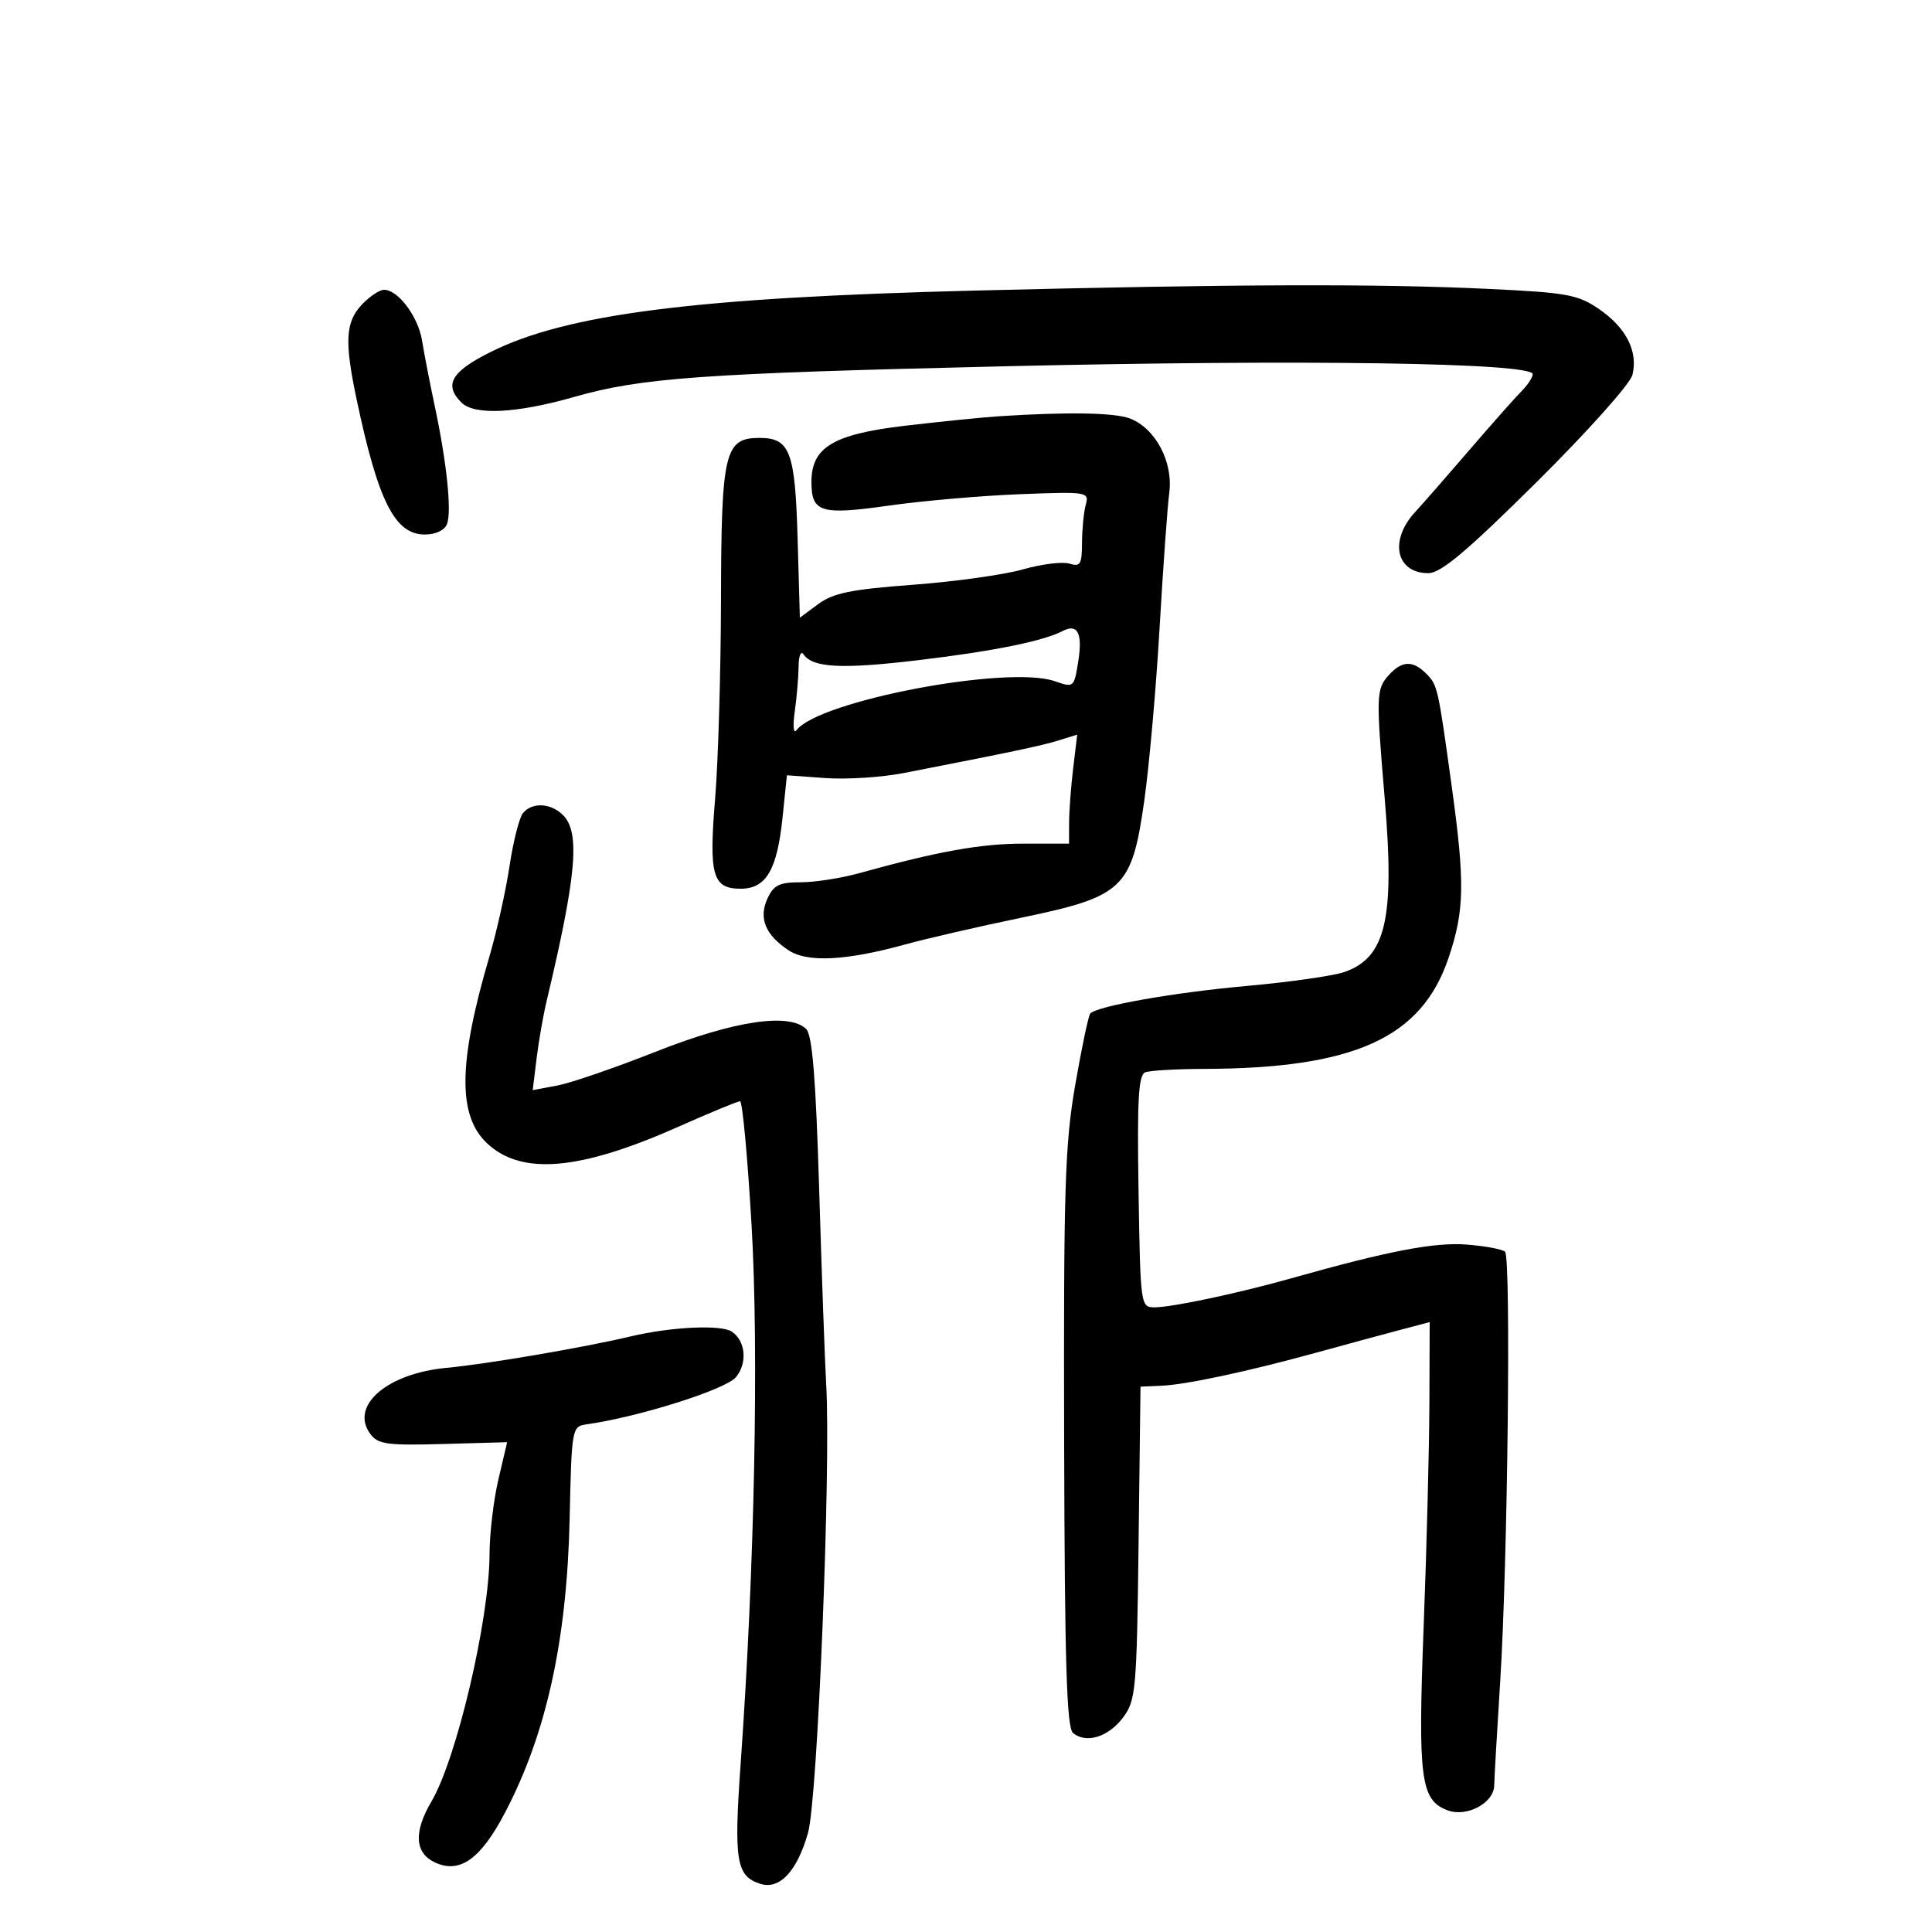 <svg xmlns="http://www.w3.org/2000/svg" width="300" height="300" viewBox="0 0 300 300" version="1.1">
	<path d="M 151.500 45.117 C 108.033 46.200, 88.010 48.741, 76.140 54.679 C 70.065 57.717, 68.895 59.752, 71.642 62.499 C 73.663 64.521, 80.175 64.200, 89.150 61.638 C 99.606 58.652, 109.062 57.978, 155.881 56.879 C 202.234 55.792, 238 56.327, 238 58.107 C 238 58.598, 237.213 59.790, 236.250 60.756 C 235.287 61.722, 231.605 65.879, 228.068 69.994 C 224.530 74.109, 220.800 78.372, 219.779 79.468 C 215.664 83.885, 216.745 89, 221.795 89 C 223.736 89, 227.751 85.623, 238.597 74.870 C 246.507 67.027, 253.130 59.616, 253.482 58.216 C 254.391 54.593, 252.509 50.877, 248.308 48 C 245.010 45.741, 243.350 45.438, 231.079 44.859 C 213.798 44.042, 191.764 44.114, 151.500 45.117 M 56.174 47.314 C 53.641 50.011, 53.477 53.022, 55.372 62 C 58.718 77.850, 61.315 83, 65.961 83 C 67.648 83, 69.038 82.344, 69.411 81.373 C 70.165 79.408, 69.375 71.825, 67.497 63 C 66.737 59.425, 65.858 54.891, 65.545 52.925 C 64.948 49.180, 61.831 45, 59.635 45 C 58.928 45, 57.370 46.042, 56.174 47.314 M 155 64.645 C 152.525 64.808, 146.031 65.466, 140.569 66.106 C 129.387 67.418, 126 69.447, 126 74.832 C 126 79.574, 127.438 80.014, 138.017 78.510 C 143.233 77.768, 152.371 76.972, 158.325 76.741 C 168.910 76.331, 169.137 76.368, 168.588 78.411 C 168.280 79.560, 168.021 82.218, 168.014 84.317 C 168.002 87.634, 167.746 88.054, 166.065 87.521 C 165.001 87.183, 161.738 87.587, 158.815 88.419 C 155.892 89.251, 148.195 90.326, 141.711 90.807 C 132.175 91.514, 129.376 92.085, 127.063 93.796 L 124.203 95.910 123.852 83.608 C 123.465 70.094, 122.671 68, 117.934 68 C 112.529 68, 112.005 70.189, 111.956 92.973 C 111.932 104.263, 111.522 118.217, 111.045 123.982 C 110.056 135.936, 110.640 138, 115.012 138 C 118.961 138, 120.670 135.093, 121.513 126.943 L 122.192 120.386 128.154 120.817 C 131.433 121.055, 136.902 120.706, 140.308 120.042 C 157.230 116.745, 161.732 115.796, 164.385 114.970 L 167.270 114.072 166.644 119.286 C 166.299 122.154, 166.013 125.963, 166.009 127.750 L 166 131 158.914 131 C 152.287 131, 145.640 132.196, 133.412 135.588 C 130.614 136.365, 126.523 137, 124.323 137 C 121.001 137, 120.123 137.434, 119.156 139.557 C 117.770 142.599, 118.856 145.204, 122.510 147.598 C 125.388 149.484, 131.447 149.169, 140.533 146.661 C 143.851 145.745, 151.931 143.883, 158.488 142.523 C 174.482 139.207, 175.740 138.015, 177.681 124.339 C 178.448 118.927, 179.519 106.850, 180.060 97.500 C 180.601 88.150, 181.278 78.700, 181.565 76.500 C 182.188 71.713, 179.408 66.486, 175.434 64.975 C 173.043 64.066, 165.632 63.946, 155 64.645 M 165 97.987 C 161.968 99.562, 154.205 101.129, 142.552 102.516 C 130.681 103.929, 126.173 103.696, 124.765 101.596 C 124.361 100.993, 124.019 101.850, 124.004 103.500 C 123.990 105.150, 123.721 108.300, 123.406 110.500 C 123.090 112.715, 123.206 114.008, 123.667 113.398 C 127.132 108.813, 156.502 103.236, 163.796 105.779 C 166.733 106.803, 166.783 106.761, 167.425 102.746 C 168.133 98.318, 167.343 96.769, 165 97.987 M 215.658 104.825 C 213.688 107.003, 213.657 107.915, 215.018 124 C 216.599 142.687, 215.205 148.687, 208.760 150.934 C 207.050 151.530, 200.217 152.505, 193.575 153.100 C 182.383 154.102, 170.469 156.197, 169.299 157.368 C 169.025 157.642, 167.975 162.625, 166.965 168.442 C 165.356 177.711, 165.143 184.523, 165.239 223.532 C 165.324 258.199, 165.630 268.278, 166.619 269.099 C 168.666 270.797, 172.137 269.718, 174.400 266.679 C 176.376 264.024, 176.518 262.431, 176.799 239.589 L 177.097 215.320 180.299 215.181 C 184.196 215.010, 193.768 212.965, 204.500 210.010 C 208.900 208.798, 214.637 207.241, 217.250 206.550 L 222 205.293 221.955 217.896 C 221.931 224.828, 221.532 240.369, 221.070 252.430 C 220.158 276.236, 220.579 279.509, 224.758 281.098 C 227.748 282.235, 231.988 279.975, 232.021 277.227 C 232.032 276.277, 232.453 268.975, 232.956 261 C 234.113 242.672, 234.645 195.312, 233.705 194.372 C 233.316 193.983, 230.636 193.481, 227.749 193.256 C 222.741 192.866, 215.510 194.257, 200.500 198.498 C 192.372 200.795, 181.984 203, 179.294 203 C 177.111 203, 177.084 202.806, 176.794 185.010 C 176.561 170.742, 176.776 166.914, 177.832 166.510 C 178.564 166.229, 182.614 165.991, 186.832 165.980 C 210.275 165.918, 220.725 161.194, 224.924 148.758 C 227.418 141.375, 227.495 137.114, 225.410 122.016 C 223.279 106.592, 223.229 106.372, 221.427 104.570 C 219.369 102.512, 217.684 102.587, 215.658 104.825 M 81.208 126.250 C 80.638 126.938, 79.697 130.650, 79.116 134.500 C 78.536 138.350, 77.135 144.650, 76.003 148.500 C 71.132 165.067, 71.043 173.281, 75.687 177.586 C 81.027 182.535, 90.031 181.751, 105.198 175.019 C 110.178 172.809, 114.551 171, 114.917 171 C 115.282 171, 116.086 179.662, 116.703 190.250 C 117.848 209.885, 117.172 243.393, 115.017 273.729 C 113.933 288.997, 114.312 291.329, 118.071 292.522 C 121.066 293.473, 123.794 290.546, 125.475 284.574 C 126.960 279.303, 129.039 227.947, 128.292 215 C 128.086 211.425, 127.596 197.833, 127.203 184.795 C 126.682 167.488, 126.139 160.740, 125.191 159.795 C 122.599 157.210, 113.970 158.504, 101.859 163.295 C 95.537 165.795, 88.645 168.164, 86.542 168.558 L 82.719 169.275 83.317 164.388 C 83.646 161.699, 84.343 157.700, 84.867 155.500 C 89.523 135.942, 90.115 129.257, 87.429 126.571 C 85.540 124.683, 82.633 124.532, 81.208 126.250 M 98 207.501 C 90.587 209.255, 75.684 211.801, 69.304 212.403 C 60.081 213.273, 54.292 218.295, 57.493 222.650 C 58.685 224.271, 60.086 224.466, 68.802 224.223 L 78.750 223.945 77.391 229.723 C 76.643 232.900, 76.024 238.129, 76.016 241.343 C 75.989 251.475, 70.906 273.104, 66.995 279.733 C 64.191 284.486, 64.398 287.768, 67.593 289.224 C 71.421 290.968, 74.635 288.671, 78.400 281.500 C 84.829 269.257, 88.024 254.770, 88.450 235.938 C 88.773 221.631, 88.797 221.497, 91.138 221.164 C 99.229 220.015, 112.681 215.762, 114.273 213.850 C 116.102 211.655, 115.780 208.191, 113.615 206.765 C 111.945 205.665, 104.215 206.029, 98 207.501" stroke="none" fill="black" fill-rule="evenodd"/>
</svg>